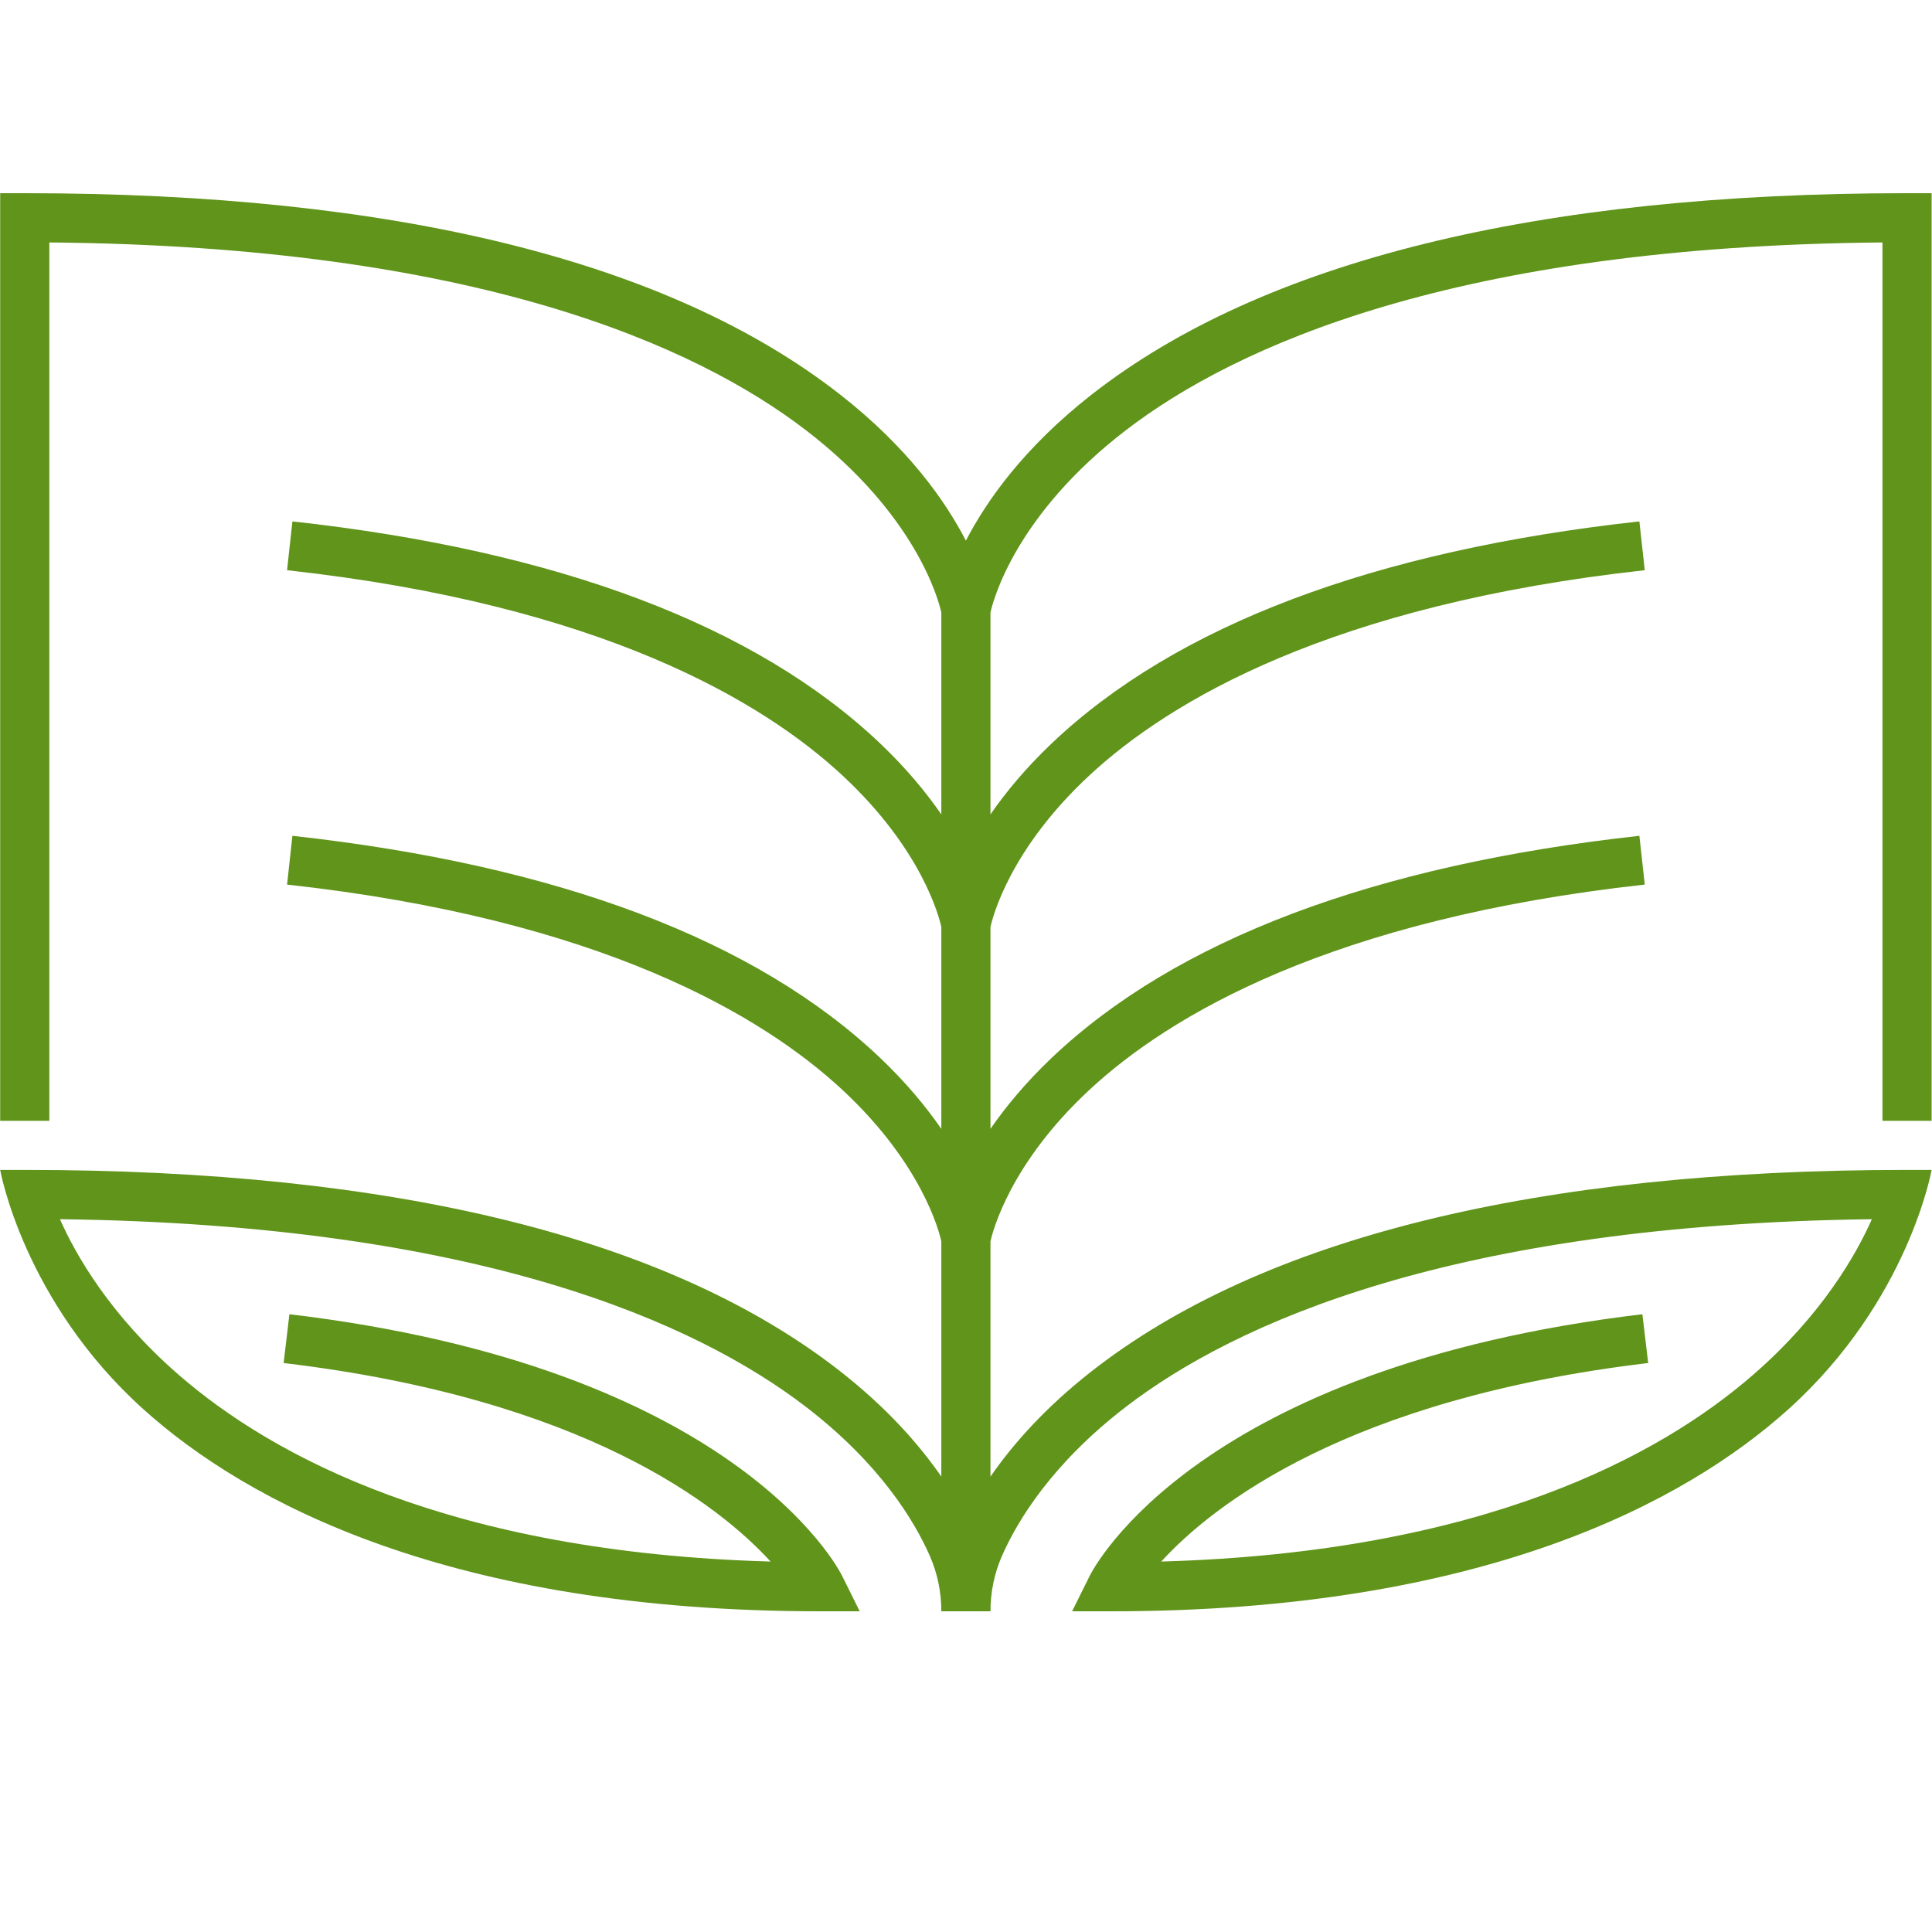 <svg xmlns="http://www.w3.org/2000/svg" xmlns:xlink="http://www.w3.org/1999/xlink" width="500" zoomAndPan="magnify" viewBox="0 0 375 375" height="500" preserveAspectRatio="xMidYMid meet" version="1.0"><defs><clipPath id="a0a0618cad"><path d="M 0 37.5 L 375 37.5 L 375 312.75 L 0 312.75 Z M 0 37.5 " clip-rule="nonzero"/></clipPath></defs><g clip-path="url(#a0a0618cad)"><path fill="#60941a" d="M 365.387 217.547 L 365.387 47.059 C 282.523 47.773 239.852 67.16 218.574 83.469 C 197.105 99.926 192.766 116.539 192.25 118.883 L 192.25 158.074 C 195.227 153.766 199.098 149.078 204.152 144.273 C 228.273 121.379 266.645 106.883 318.203 101.203 L 319.246 110.676 C 258.309 117.398 226.957 136.078 211.391 150.562 C 196.066 164.82 192.699 177.891 192.25 179.918 L 192.25 219.109 C 195.227 214.812 199.098 210.113 204.152 205.309 C 228.273 182.418 266.645 167.918 318.203 162.23 L 319.246 171.695 C 258.309 178.422 226.957 197.113 211.391 211.598 C 196.066 225.867 192.699 238.926 192.25 240.953 L 192.25 286.605 C 196.59 280.336 202.848 273.234 211.879 266.164 C 245.031 240.23 298.289 227.078 370.156 227.078 L 374.926 227.078 C 374.926 227.078 370.441 252.516 347.172 273.492 C 327.066 291.621 287.59 312.75 215.781 312.75 L 208.094 312.75 L 211.508 305.879 C 212.328 304.23 232.527 265.371 318.785 255.09 L 319.91 264.562 C 261.543 271.512 235.418 292.145 225.395 303.094 C 287.645 301.34 322.145 282.633 340.312 266.82 C 353.684 255.195 360.312 243.453 363.328 236.645 C 281.82 237.668 239.672 256.859 218.574 273.035 C 204.152 284.102 197.457 295.215 194.461 302.047 C 192.984 305.422 192.25 309.07 192.25 312.75 L 182.711 312.75 C 182.711 309.07 181.977 305.422 180.5 302.047 C 177.504 295.215 170.809 284.102 156.387 273.035 C 135.289 256.859 93.145 237.668 11.633 236.645 C 14.648 243.453 21.277 255.195 34.648 266.82 C 52.816 282.633 87.316 301.34 149.57 303.094 C 139.543 292.145 113.422 271.512 55.051 264.562 L 56.176 255.09 C 142.434 265.371 162.637 304.23 163.457 305.879 L 166.871 312.75 L 159.184 312.75 C 87.371 312.75 47.895 291.621 27.789 273.492 C 4.52 252.516 0.035 227.078 0.035 227.078 L 4.805 227.078 C 76.672 227.078 129.93 240.23 163.082 266.164 C 172.117 273.234 178.371 280.336 182.711 286.605 L 182.711 240.953 C 182.266 238.926 178.898 225.867 163.57 211.598 C 148.004 197.113 116.652 178.422 55.719 171.695 L 56.758 162.23 C 108.316 167.918 146.688 182.418 170.809 205.309 C 175.863 210.113 179.734 214.812 182.711 219.109 L 182.711 179.918 C 182.266 177.891 178.898 164.82 163.57 150.562 C 148.004 136.078 116.652 117.398 55.719 110.676 L 56.758 101.203 C 108.316 106.883 146.688 121.379 170.809 144.273 C 175.863 149.078 179.734 153.766 182.711 158.074 L 182.711 118.883 C 182.195 116.539 177.855 99.926 156.387 83.469 C 135.109 67.16 92.438 47.773 9.574 47.059 L 9.574 217.547 L 0.035 217.547 L 0.035 37.5 L 4.805 37.5 C 76.672 37.5 129.93 50.652 163.082 76.594 C 176.199 86.859 183.477 97.191 187.48 104.941 C 191.488 97.191 198.766 86.859 211.879 76.594 C 245.031 50.652 298.289 37.5 370.156 37.5 L 374.926 37.5 L 374.926 217.547 Z M 365.387 217.547 " fill-opacity="1" fill-rule="nonzero"/></g></svg>